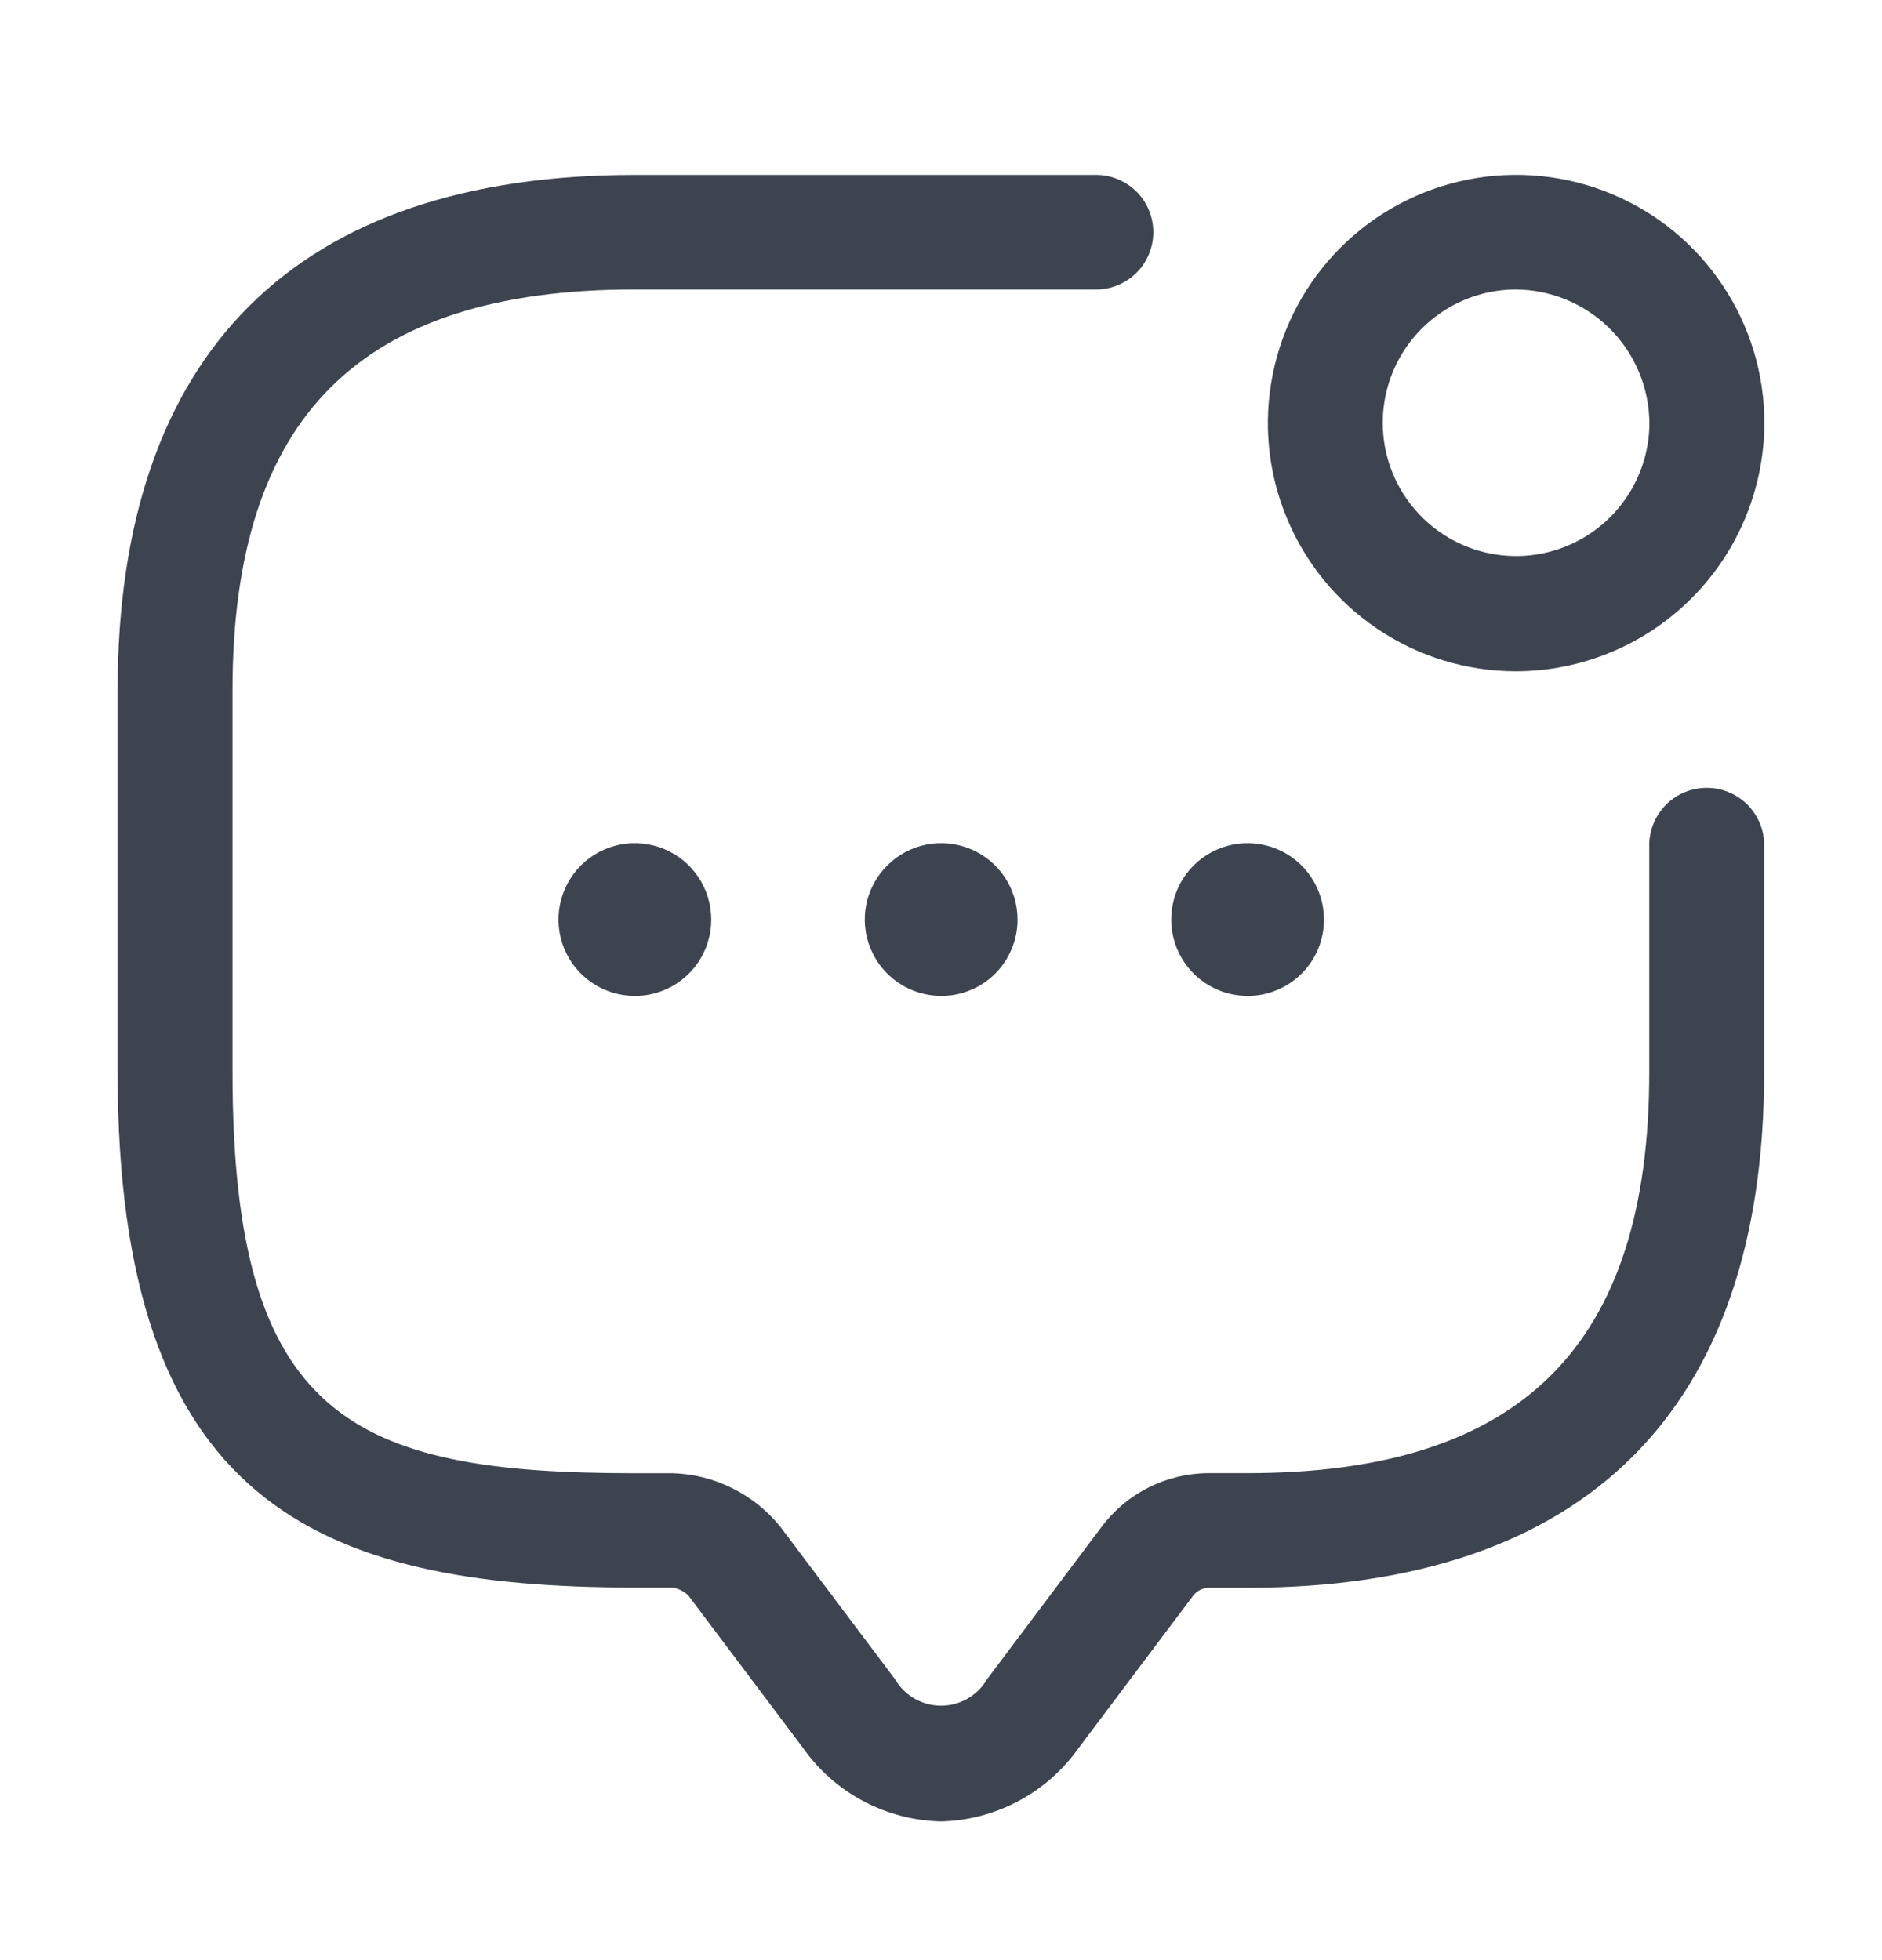 <svg width="24" height="25" viewBox="0 0 24 25" fill="none" xmlns="http://www.w3.org/2000/svg">
<path d="M11.999 23.231C11.654 23.223 11.315 23.135 11.009 22.972C10.704 22.81 10.441 22.578 10.242 22.296L8.777 20.348C8.72 20.294 8.649 20.259 8.572 20.248H8.093C4.02 20.248 1.5 19.148 1.5 13.673V8.806C1.5 4.501 3.776 2.231 8.093 2.231H13.95C14.048 2.227 14.146 2.244 14.237 2.279C14.329 2.314 14.413 2.367 14.484 2.435C14.555 2.503 14.611 2.585 14.649 2.675C14.688 2.766 14.707 2.863 14.707 2.961C14.707 3.06 14.688 3.157 14.649 3.247C14.611 3.338 14.555 3.42 14.484 3.488C14.413 3.556 14.329 3.609 14.237 3.644C14.146 3.679 14.048 3.696 13.95 3.692H8.093C4.593 3.692 2.965 5.319 2.965 8.806V13.676C2.965 18.076 4.479 18.79 8.093 18.79H8.581C8.844 18.798 9.103 18.863 9.339 18.981C9.576 19.099 9.784 19.266 9.95 19.471L11.415 21.419C11.474 21.521 11.56 21.606 11.663 21.665C11.766 21.724 11.882 21.755 12.001 21.755C12.119 21.755 12.236 21.724 12.338 21.665C12.441 21.606 12.527 21.521 12.586 21.419L14.05 19.471C14.209 19.259 14.416 19.087 14.653 18.969C14.89 18.851 15.151 18.789 15.416 18.789H15.905C19.404 18.789 21.032 17.162 21.032 13.675V10.754C21.04 10.564 21.12 10.385 21.256 10.253C21.393 10.122 21.575 10.048 21.765 10.048C21.955 10.048 22.137 10.122 22.274 10.253C22.41 10.385 22.491 10.564 22.497 10.754V13.676C22.497 17.981 20.221 20.251 15.905 20.251H15.416C15.378 20.251 15.34 20.261 15.305 20.278C15.27 20.295 15.24 20.32 15.216 20.351L13.752 22.299C13.552 22.58 13.29 22.811 12.986 22.972C12.682 23.134 12.344 23.223 11.999 23.231Z" fill="#3D444F"/>
<path d="M11.999 12.702C11.807 12.701 11.619 12.644 11.459 12.536C11.299 12.429 11.175 12.277 11.102 12.099C11.028 11.921 11.009 11.725 11.047 11.536C11.085 11.347 11.178 11.174 11.315 11.038C11.451 10.902 11.624 10.81 11.813 10.772C12.002 10.735 12.198 10.755 12.376 10.828C12.553 10.902 12.706 11.027 12.812 11.187C12.919 11.347 12.976 11.535 12.976 11.728C12.977 11.856 12.951 11.983 12.902 12.102C12.853 12.22 12.781 12.328 12.691 12.418C12.6 12.509 12.492 12.581 12.373 12.629C12.255 12.678 12.128 12.703 11.999 12.702Z" fill="#3D444F"/>
<path d="M15.906 12.702C15.714 12.701 15.526 12.644 15.366 12.536C15.207 12.429 15.082 12.277 15.009 12.099C14.936 11.921 14.917 11.725 14.955 11.536C14.992 11.347 15.085 11.174 15.222 11.038C15.358 10.902 15.532 10.81 15.721 10.772C15.909 10.735 16.105 10.755 16.283 10.828C16.461 10.902 16.613 11.027 16.72 11.187C16.826 11.347 16.884 11.535 16.884 11.728C16.884 11.856 16.859 11.983 16.81 12.102C16.761 12.22 16.689 12.328 16.598 12.418C16.507 12.509 16.399 12.581 16.28 12.629C16.162 12.678 16.035 12.703 15.906 12.702Z" fill="#3D444F"/>
<path d="M8.093 12.702C7.9 12.701 7.712 12.644 7.552 12.536C7.393 12.429 7.268 12.277 7.195 12.099C7.122 11.921 7.103 11.725 7.141 11.536C7.179 11.347 7.272 11.174 7.408 11.038C7.544 10.902 7.718 10.81 7.907 10.772C8.096 10.735 8.291 10.755 8.469 10.828C8.647 10.902 8.799 11.027 8.906 11.187C9.013 11.347 9.07 11.535 9.07 11.728C9.07 11.856 9.045 11.983 8.996 12.102C8.947 12.22 8.875 12.328 8.784 12.418C8.693 12.509 8.585 12.581 8.467 12.629C8.348 12.678 8.221 12.703 8.093 12.702Z" fill="#3D444F"/>
<path d="M19.325 8.562C18.699 8.56 18.087 8.373 17.568 8.023C17.049 7.674 16.645 7.179 16.407 6.6C16.168 6.022 16.107 5.385 16.231 4.772C16.354 4.158 16.656 3.595 17.1 3.153C17.543 2.712 18.107 2.411 18.721 2.29C19.335 2.169 19.971 2.232 20.549 2.472C21.127 2.712 21.621 3.118 21.968 3.639C22.315 4.159 22.501 4.771 22.5 5.397C22.497 6.237 22.162 7.042 21.566 7.636C20.971 8.229 20.165 8.562 19.325 8.562ZM19.325 3.692C18.989 3.694 18.661 3.795 18.383 3.983C18.104 4.171 17.888 4.437 17.76 4.748C17.633 5.058 17.601 5.4 17.667 5.729C17.734 6.058 17.896 6.36 18.135 6.597C18.373 6.834 18.676 6.995 19.005 7.06C19.335 7.125 19.676 7.091 19.986 6.962C20.296 6.833 20.561 6.615 20.748 6.335C20.934 6.056 21.034 5.728 21.034 5.392C21.029 4.941 20.848 4.509 20.528 4.191C20.208 3.873 19.776 3.694 19.325 3.692Z" fill="#3D444F"/>
</svg>
